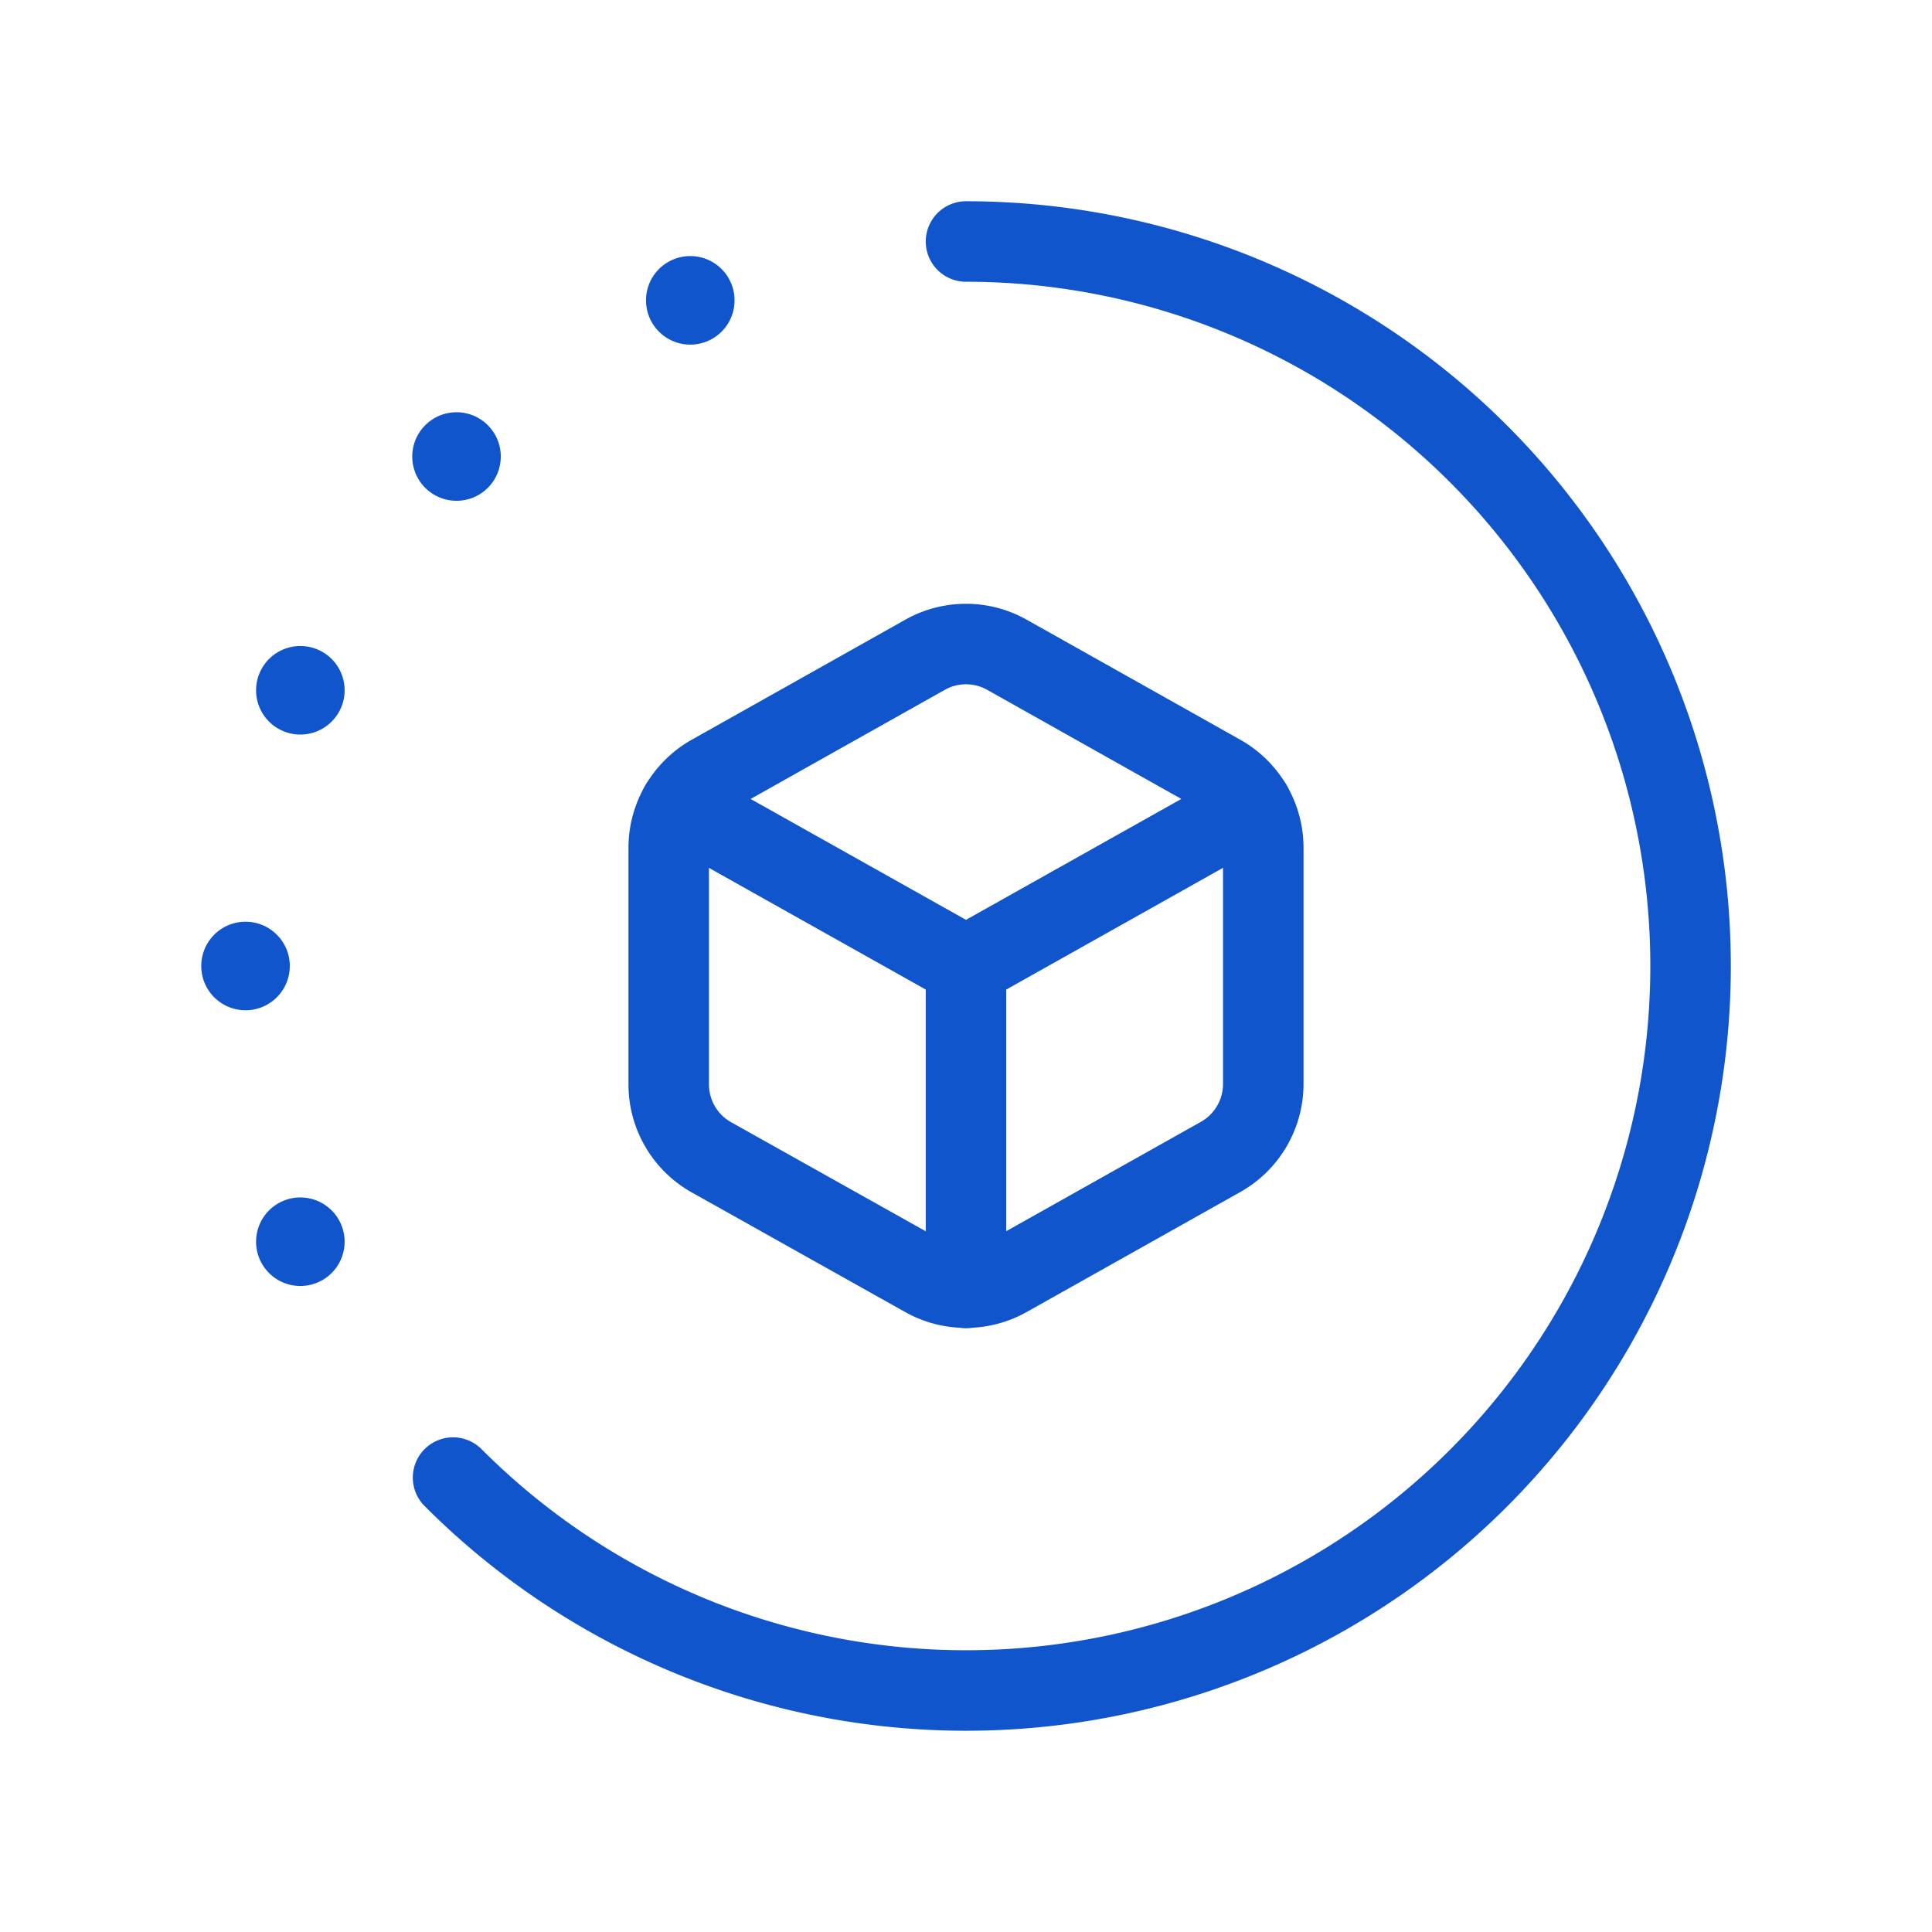 <svg xmlns="http://www.w3.org/2000/svg" width="24" height="24" viewBox="0 0 24 24"><g fill="none" fill-rule="evenodd"><path stroke="#15C" stroke-linecap="round" stroke-linejoin="round" d="M5.628 18.355A9 9 0 1012 3M3.731 15.375a.05.05 0 100 .1.05.05 0 000-.1M3.05 11.95a.05.05 0 100 .1.05.05 0 000-.1m.681-3.425a.05.05 0 100 .1.05.05 0 000-.1m1.94-2.904a.051.051 0 00-.05.05.05.05 0 10.05-.05m2.904-1.94a.05.05 0 100 .1.05.05 0 000-.1"/><path stroke="#15C" stroke-linecap="round" stroke-linejoin="round" d="M8.307 13.471v-2.939c0-.375.203-.721.529-.906l2.655-1.492a1.037 1.037 0 011.018 0l2.655 1.492c.327.185.529.53.529.906v2.939a1.041 1.041 0 01-.529.9l-2.656 1.492a1.042 1.042 0 01-1.018 0l-2.655-1.488a1.039 1.039 0 01-.528-.904h0zM12 12v4"/><path stroke="#15C" stroke-linecap="round" stroke-linejoin="round" d="M8.449 10.007L12 12l3.551-1.994"/><path d="M0 0h24v24H0z"/></g></svg>